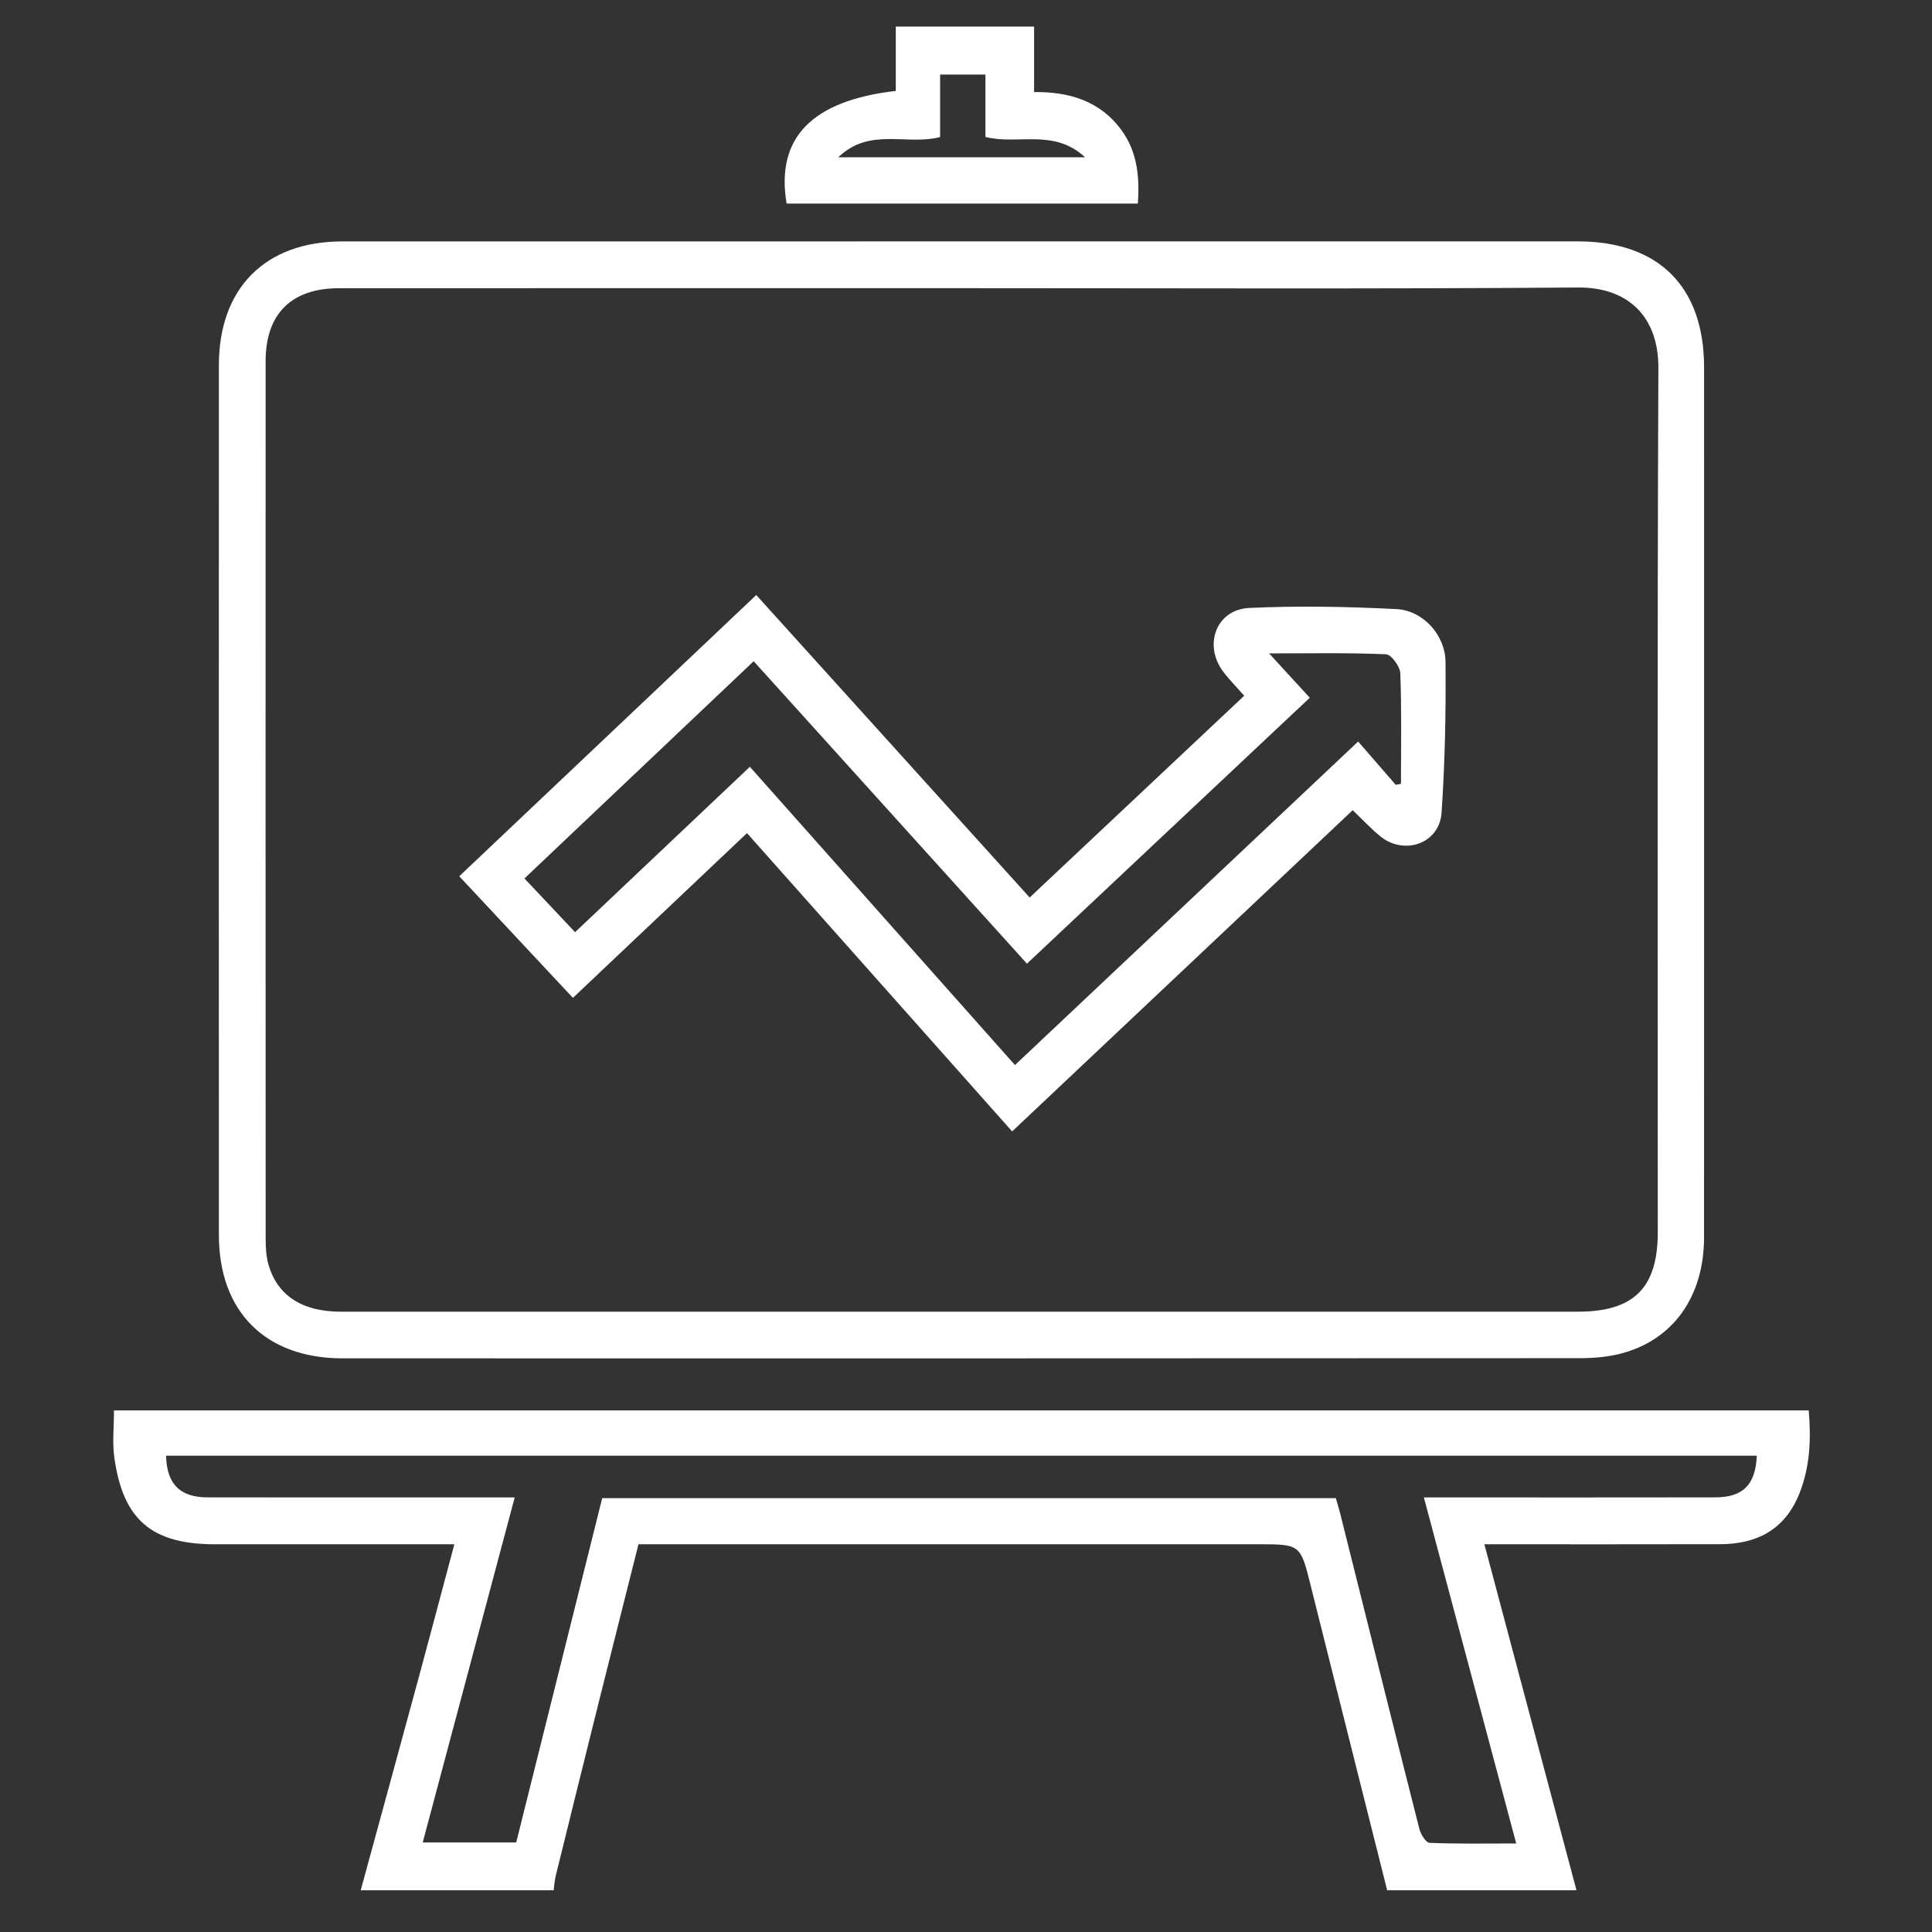 <svg version="1.1" xmlns="http://www.w3.org/2000/svg" xmlns:xlink="http://www.w3.org/1999/xlink" style="" xml:space="preserve" width="650" height="650"><rect width="100%" height="100%" fill="#333333" stroke="none"/><rect id="backgroundrect" width="100%" height="100%" x="0" y="0" fill="none" stroke="none" style="" class=""/>




<g class="currentLayer" style=""><title>Layer 1</title><g class="selected" fill="#ffffff" fill-opacity="1"><path id="XMLID_87_" style="" d="M466.694,635.953 c-8.577,-34.164 -17.188,-68.307 -25.721,-102.482 c-3.473,-13.905 -3.406,-13.927 -17.87,-13.927 c-66.899,0 -133.799,0 -200.687,0 c-2.424,0 -4.858,0 -7.606,0 c-4.59,18.261 -9.125,36.175 -13.603,54.1 c-4.78,19.165 -9.527,38.33 -14.251,57.518 c-0.38,1.564 -0.469,3.194 -0.692,4.791 c-21.633,0 -43.267,0 -64.9,0 c6.534,-23.956 13.089,-47.902 19.59,-71.858 c3.942,-14.53 7.773,-29.083 11.906,-44.54 c-2.781,0 -4.914,0 -7.047,0 c-24.481,0 -48.963,0.011 -73.444,0 c-21.332,-0.011 -31.015,-8.209 -33.919,-29.306 c-0.692,-4.981 -0.101,-10.141 -0.101,-15.736 c189.887,0 379.852,0 570.174,0 c0.838,9.661 0.447,19.098 -3.217,28.167 c-4.814,11.906 -14.184,16.82 -26.525,16.842 c-24.068,0.067 -48.147,0.022 -72.216,0.034 c-2.178,0 -4.356,0 -7.159,0 c10.465,39.324 20.718,77.867 30.981,116.398 C509.157,635.953 487.926,635.953 466.694,635.953 zM449.428,504.03 c0.503,1.776 1.05,3.496 1.485,5.249 c8.857,35.371 17.657,70.741 26.626,106.078 c0.458,1.798 2.2,4.601 3.44,4.646 c9.46,0.391 18.953,0.212 29.139,0.212 c-10.487,-39.28 -20.695,-77.565 -31.071,-116.42 c2.982,0 5.205,0 7.427,0 c30.2,0 60.388,0.034 90.588,-0.022 c9.382,-0.022 13.581,-4.266 13.994,-14.028 c-178.406,0 -356.789,0 -535.183,0 c0.223,9.549 4.668,14.016 13.961,14.028 c32.031,0.045 64.063,0.022 96.094,0.022 c2.178,0 4.345,0 7.237,0 c-10.431,39.101 -20.639,77.42 -30.948,116.085 c10.789,0 21.086,0 31.451,0 c9.694,-38.822 19.31,-77.297 28.938,-115.851 C285.128,504.03 367.105,504.03 449.428,504.03 z" class="" fill="#ffffff" fill-opacity="1"/><path id="XMLID_80_" style="" d="M347.906,8.942 c0,7.081 0,14.173 0,22.035 c11.593,-0.134 22.281,2.837 29.597,13.089 c4.4,6.165 6.109,13.748 5.305,24.426 c-39.369,0 -78.771,0 -118.163,0 c-3.708,-21.946 8.332,-34.656 36.733,-37.895 c0,-7.126 0,-14.385 0,-21.656 C316.88,8.942 332.393,8.942 347.906,8.942 zM282.023,52.912 c28.234,0 54.815,0 83.038,0 c-10.554,-9.795 -22.583,-4.054 -33.528,-6.835 c0,-7.07 0,-14.083 0,-20.997 c-5.294,0 -9.873,0 -15.245,0 c0,7.438 0,14.441 0,21.03 C304.919,49.048 292.7,42.693 282.023,52.912 z" class="" fill="#ffffff" fill-opacity="1"/><path id="XMLID_77_" style="" d="M323.905,81.213 c68.977,0 137.953,-0.011 206.93,0 c27.218,0 42.485,15.245 42.485,42.396 c0.011,97.546 0.022,195.091 -0.011,292.637 c-0.011,19.891 -10.275,34.455 -27.798,39.101 c-4.467,1.184 -9.27,1.597 -13.916,1.597 c-138.769,0.078 -277.537,0.078 -416.306,0.056 c-25.944,0 -41.636,-15.658 -41.647,-41.513 c-0.034,-97.546 -0.022,-195.091 0,-292.637 c0.011,-25.933 15.636,-41.614 41.491,-41.625 C184.723,81.202 254.314,81.213 323.905,81.213 zM323.414,96.95 c-69.803,0 -139.595,-0.022 -209.398,0.022 c-15.982,0.011 -24.649,8.611 -24.649,24.526 c-0.034,98.372 -0.022,196.744 0.011,295.117 c0,2.826 0.123,5.763 0.849,8.466 c2.859,10.644 11.291,16.205 24.303,16.217 c138.78,0.011 277.571,0.011 416.351,0 c18.785,0 26.86,-8.008 26.86,-26.726 c0.011,-96.943 -0.201,-193.885 0.201,-290.828 c0.067,-17.289 -10.32,-27.139 -26.961,-27.017 C461.791,97.251 392.602,96.95 323.414,96.95 z" class="" fill="#ffffff" fill-opacity="1"/><path id="XMLID_69_" style="" d="M455.101,272.585 c-38.14,35.974 -76.091,71.769 -114.578,108.066 c-29.753,-33.472 -59.249,-66.654 -89.203,-100.36 c-19.567,18.517 -38.9,36.811 -58.568,55.429 c-12.821,-13.715 -25.33,-27.106 -38.241,-40.91 c33.304,-31.529 66.43,-62.901 99.925,-94.62 c30.736,34.008 61.192,67.715 91.984,101.767 c24.236,-22.795 48.125,-45.255 72.182,-67.882 c-2.625,-2.982 -5.071,-5.428 -7.114,-8.164 c-6.701,-9.002 -2.256,-20.874 8.823,-21.377 c16.474,-0.759 33.048,-0.447 49.521,0.391 c8.901,0.458 16.418,8.689 16.496,17.769 c0.156,16.92 -0.179,33.885 -1.329,50.75 c-0.715,10.409 -12.609,14.53 -20.74,7.818 C461.155,278.706 458.374,275.713 455.101,272.585 zM252.281,257.977 c29.842,33.584 59.338,66.754 89.192,100.349 c38.14,-35.963 76.035,-71.679 115.46,-108.848 c4.546,5.238 8.589,9.906 12.643,14.564 c0.592,-0.112 1.173,-0.235 1.765,-0.346 c0,-12.397 0.246,-24.794 -0.223,-37.169 c-0.089,-2.29 -3.038,-6.321 -4.802,-6.4 c-12.687,-0.558 -25.408,-0.302 -39.347,-0.302 c5.126,5.584 9.326,10.163 13.693,14.921 c-31.931,30.021 -63.381,59.595 -95.156,89.471 c-30.836,-34.131 -61.259,-67.793 -91.939,-101.756 c-25.956,24.593 -51.353,48.672 -77.119,73.087 c5.83,6.187 11.224,11.906 17.032,18.071 C213.18,294.978 232.513,276.684 252.281,257.977 z" class="" fill="#ffffff" fill-opacity="1"/></g></g></svg>
